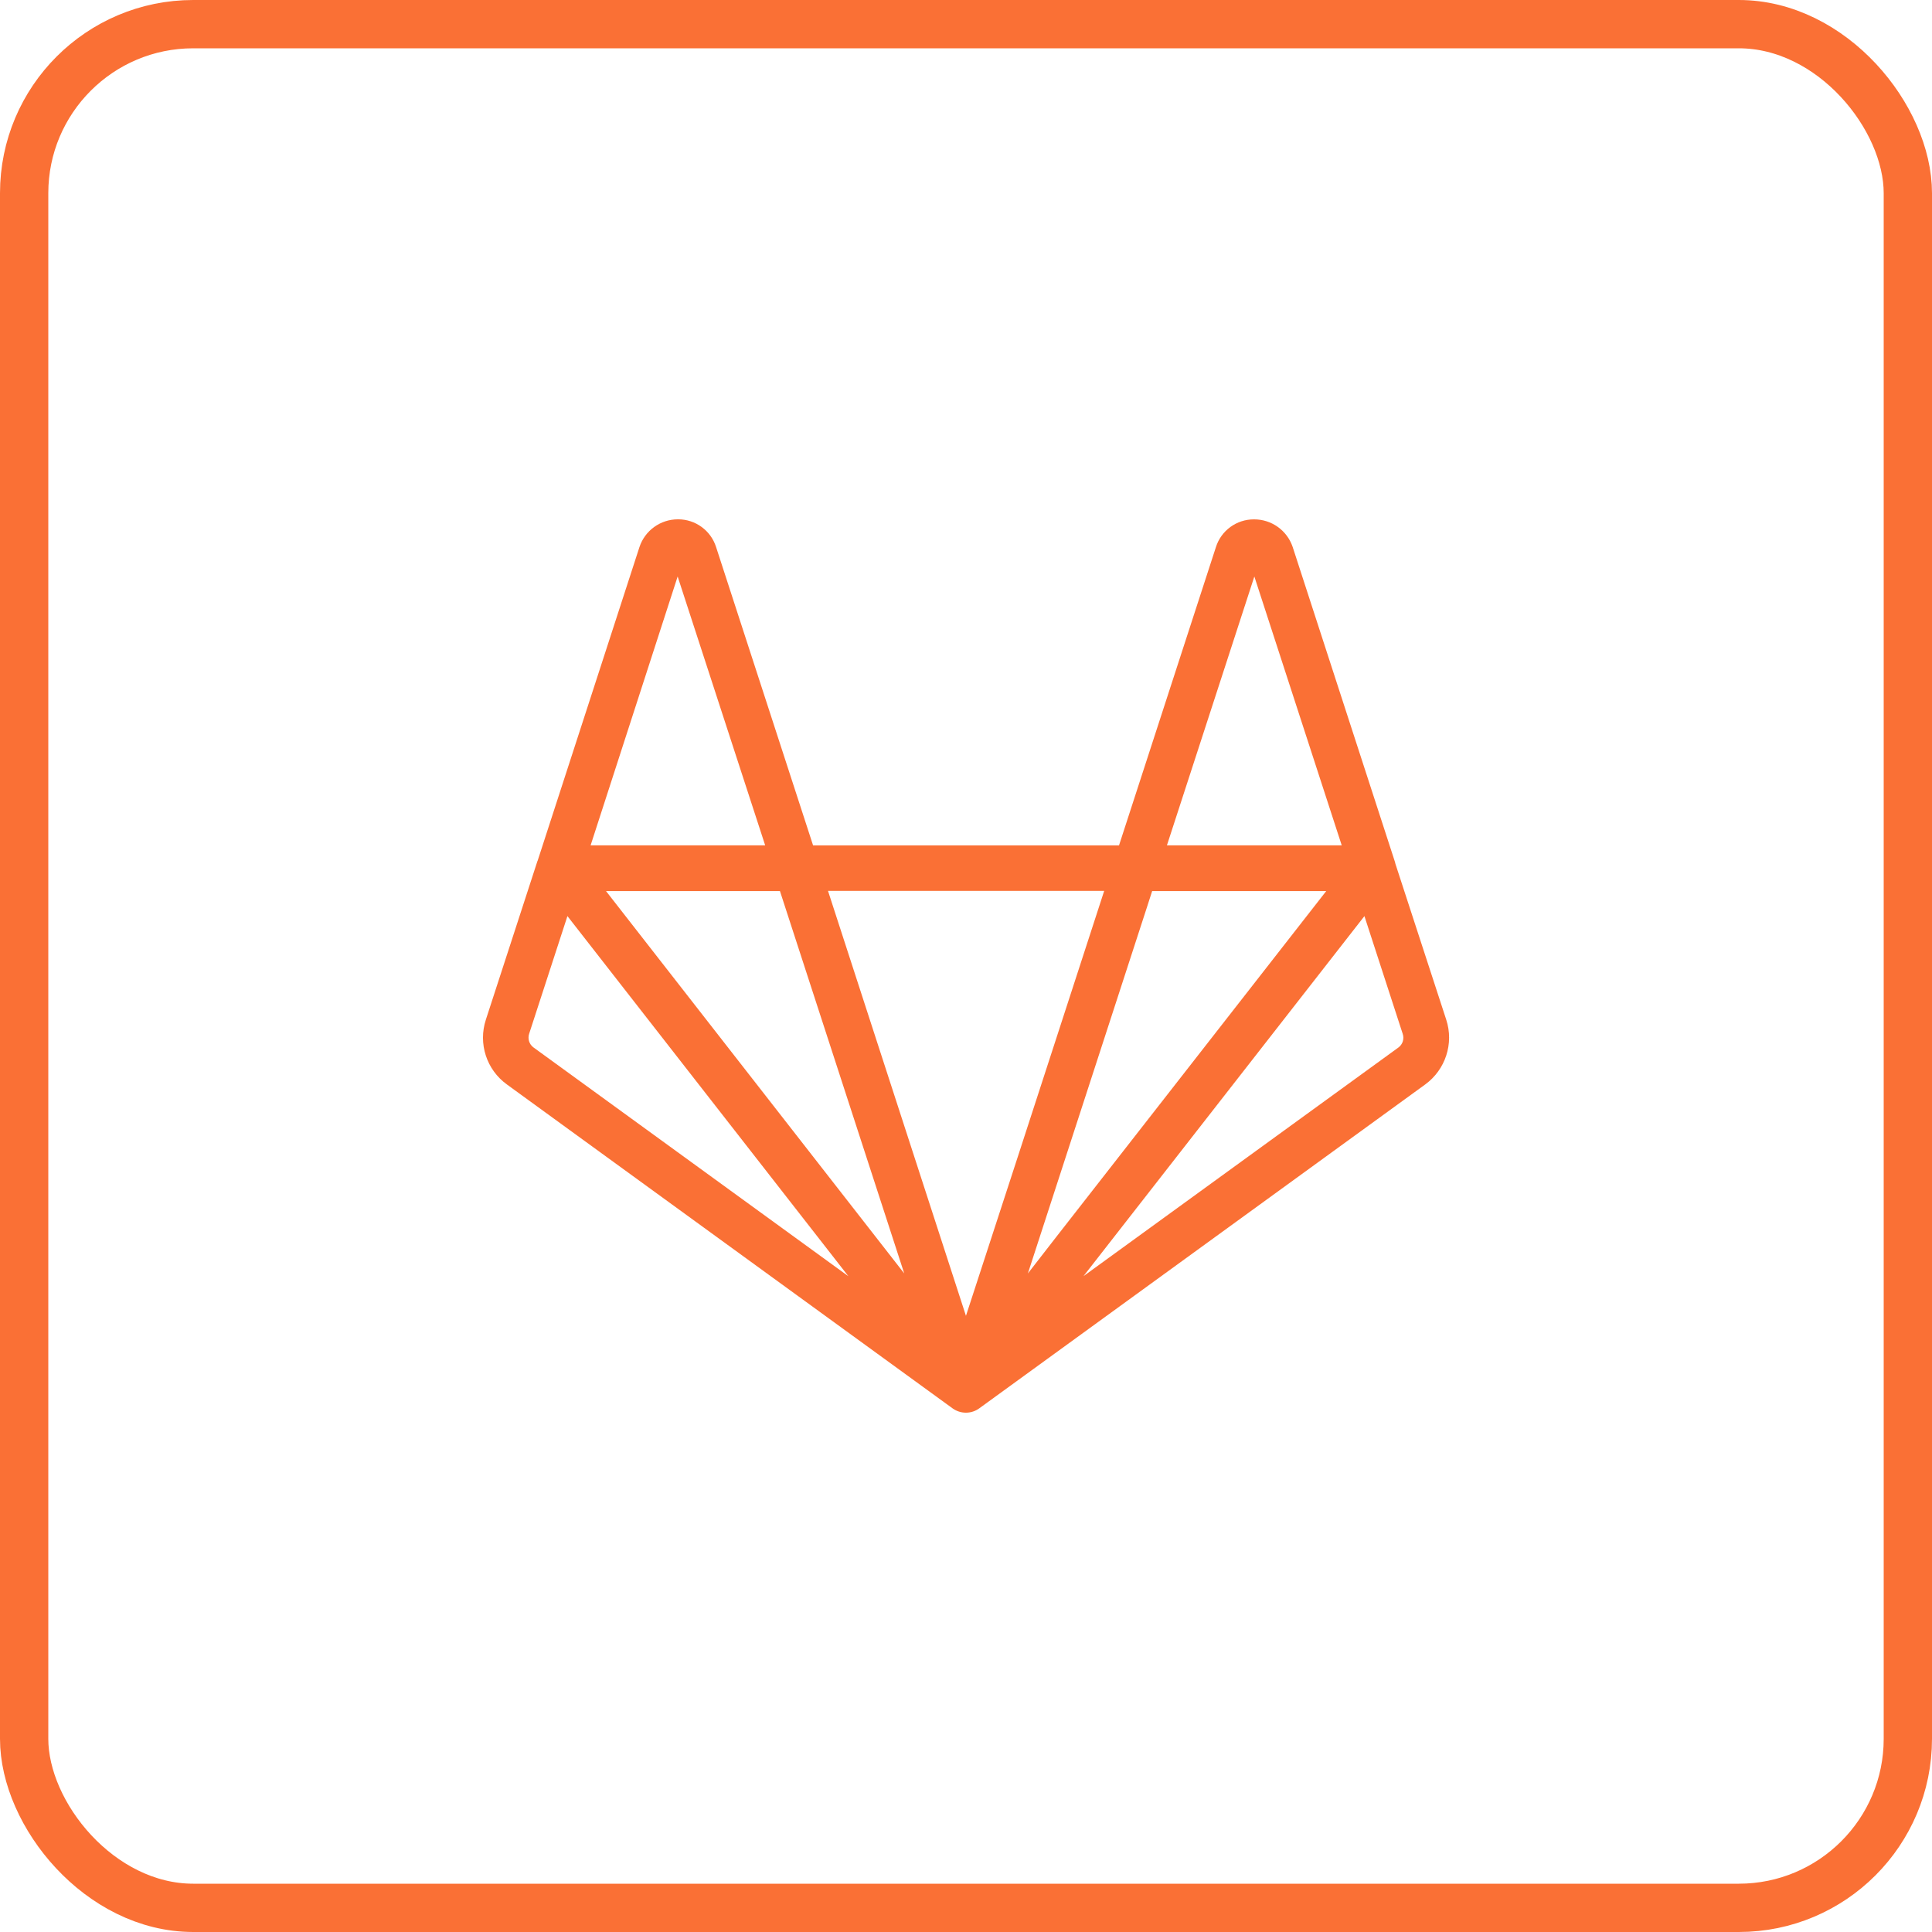 <svg width="40" height="40" viewBox="0 0 40 40" fill="none" xmlns="http://www.w3.org/2000/svg">
<path d="M28.892 17.889C28.886 17.86 28.877 17.83 28.867 17.802L26.763 11.323C26.647 10.981 26.325 10.751 25.963 10.753C25.602 10.751 25.282 10.984 25.174 11.328L23.168 17.503H16.834L14.826 11.327C14.718 10.984 14.398 10.751 14.04 10.752H14.034C13.673 10.752 13.352 10.984 13.239 11.327L11.133 17.815C11.133 17.82 11.128 17.825 11.126 17.831L10.059 21.112C9.898 21.606 10.072 22.146 10.494 22.452L19.721 29.158C19.888 29.279 20.114 29.278 20.279 29.155L29.508 22.452C29.927 22.146 30.104 21.606 29.943 21.112L28.892 17.889ZM25.97 11.936L27.779 17.502H24.16L25.97 11.936ZM14.03 11.936L15.842 17.502H12.228L14.03 11.936ZM11.048 21.688C10.958 21.624 10.921 21.508 10.955 21.404L11.748 18.967L17.565 26.423L11.048 21.688ZM12.547 18.449H16.148L18.721 26.365L12.547 18.449ZM19.999 27.243L17.143 18.445H22.861L21.069 23.96L19.999 27.243ZM21.281 26.366L23.748 18.778L23.854 18.449H27.458L21.872 25.605L21.281 26.366ZM28.952 21.688L22.433 26.421L22.455 26.392L28.249 18.967L29.041 21.403C29.078 21.509 29.04 21.624 28.952 21.688Z" fill="#FA7035"/>
<rect x="0.5" y="0.5" width="39" height="39" rx="3.5" stroke="#FA7035"/>
</svg>
